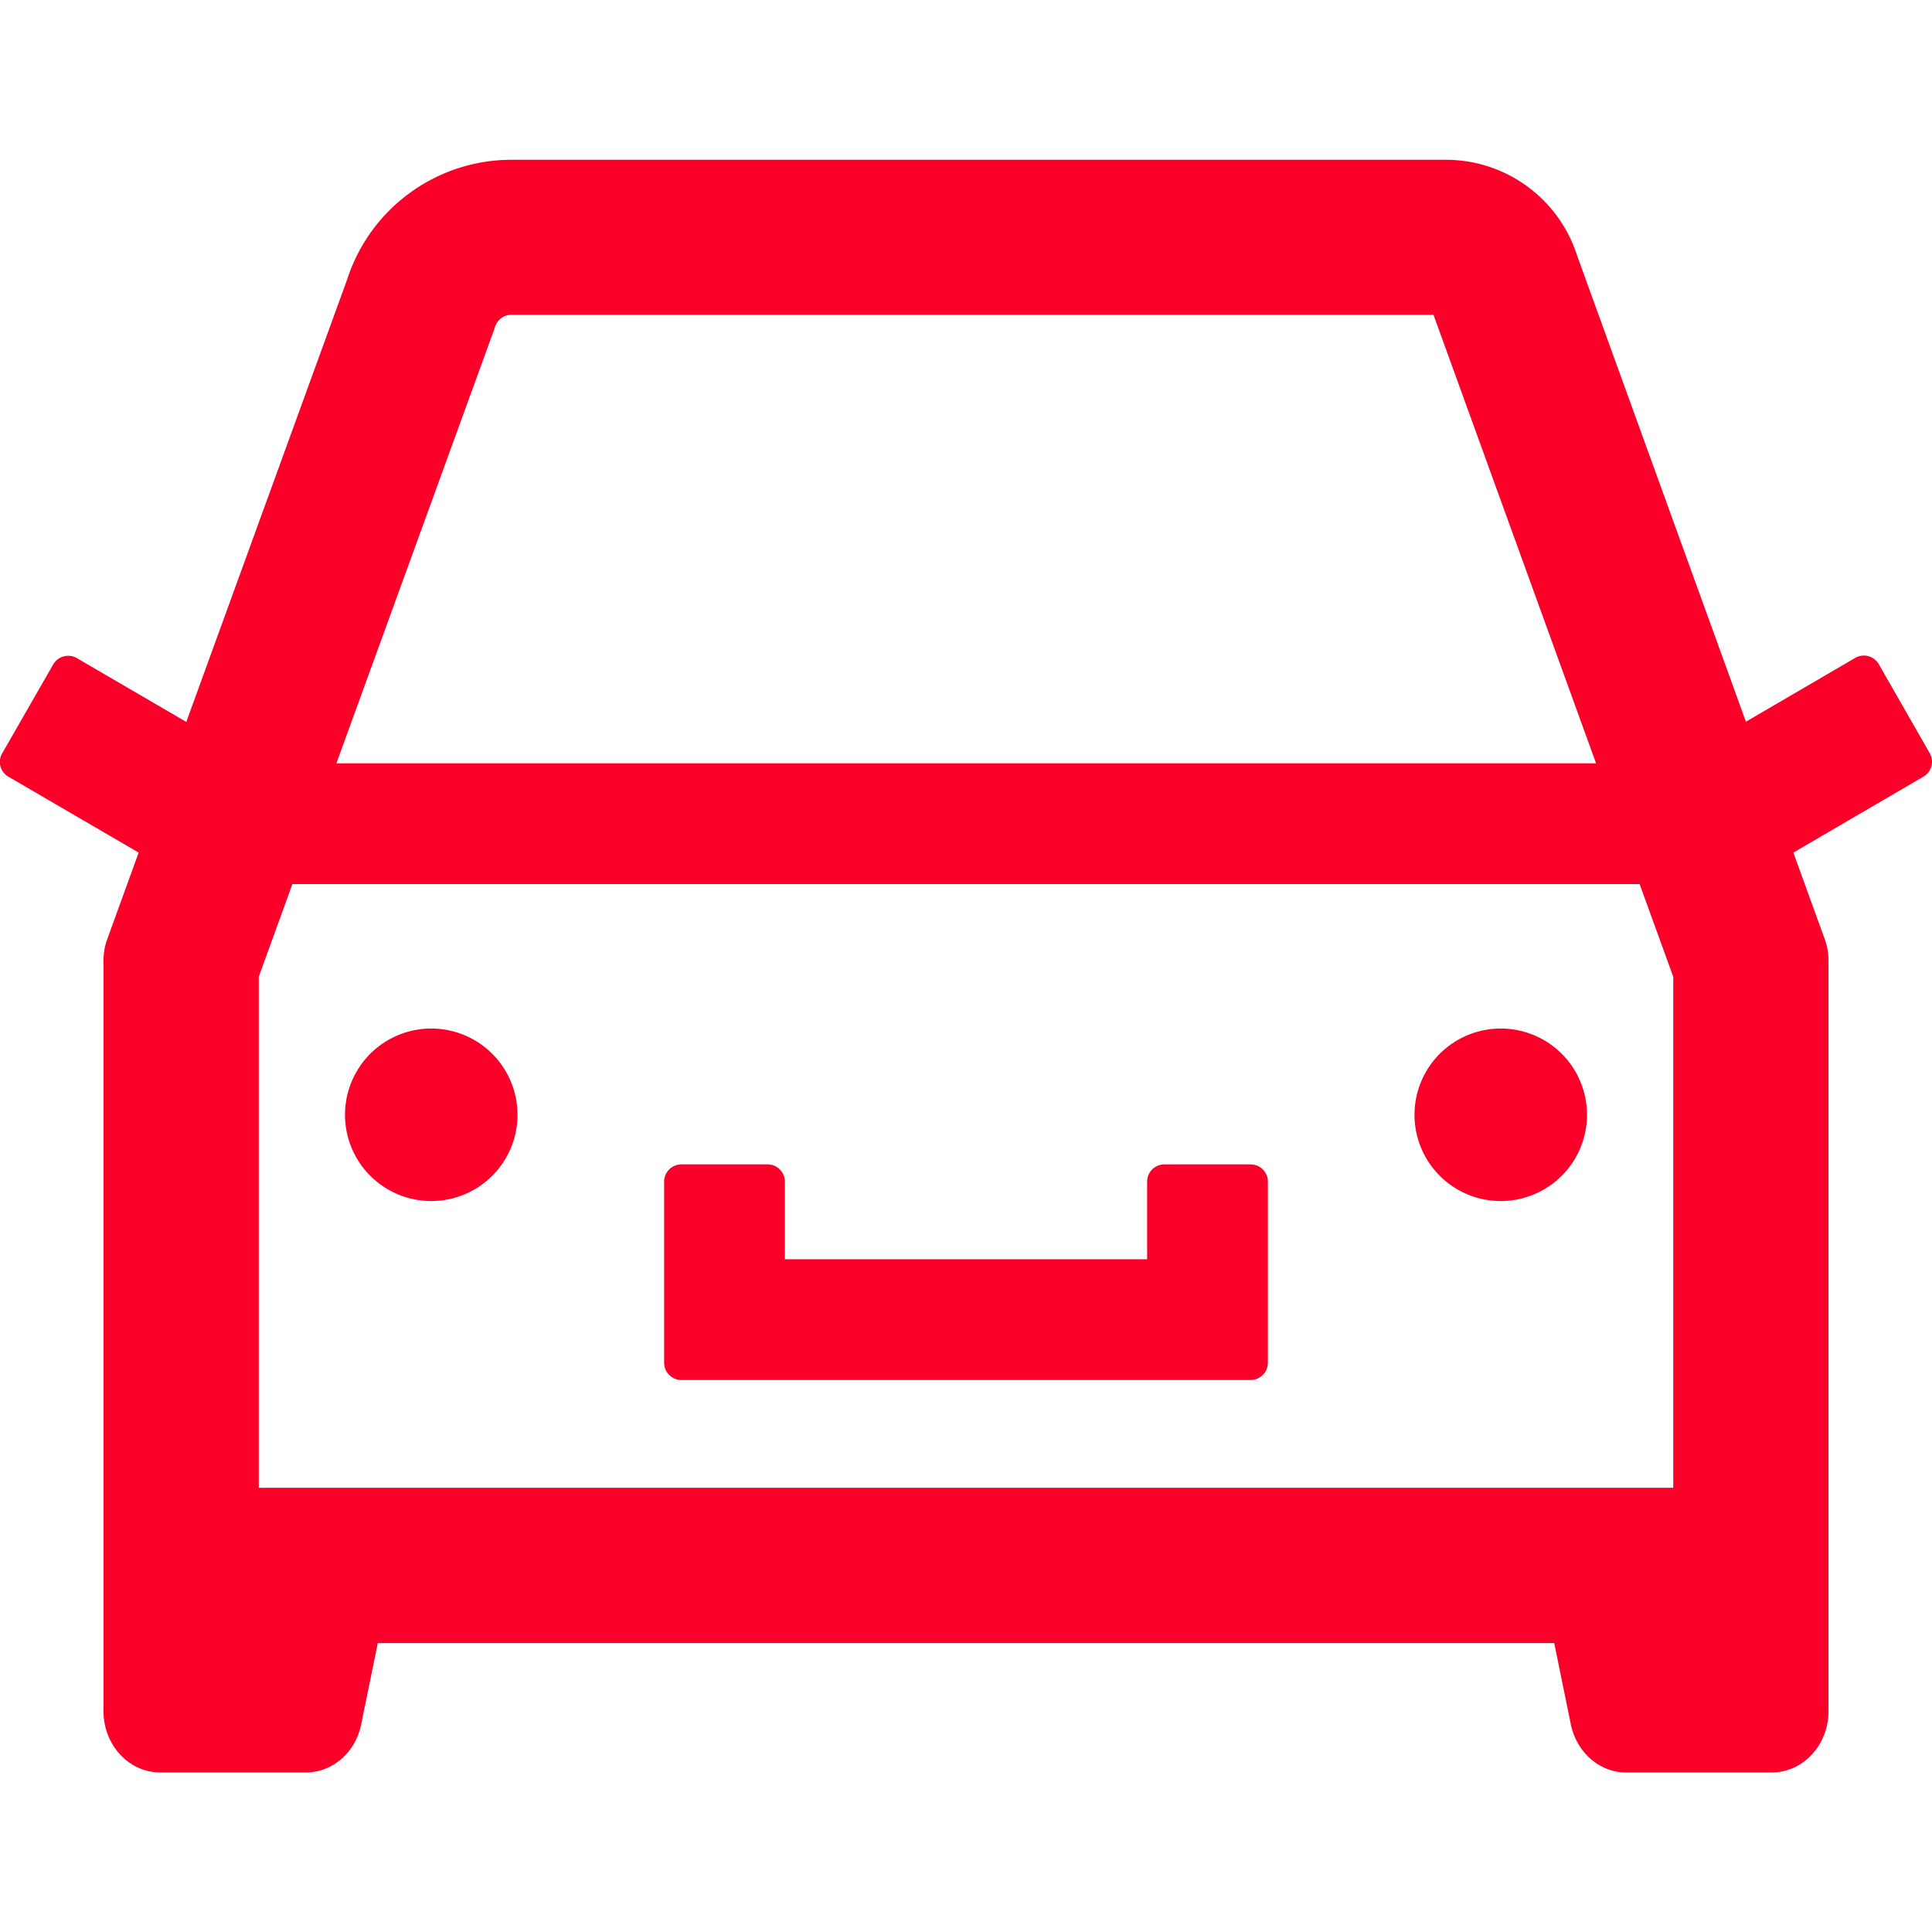 <svg xmlns="http://www.w3.org/2000/svg" xmlns:xlink="http://www.w3.org/1999/xlink" viewBox="64 64 896 896"
     data-icon="car" width="1em" height="1em" fill="#fb0028" aria-hidden="true"
     focusable="false" class="">
    <path d="M380 704h264c4.4 0 8-3.6 8-8v-84c0-4.4-3.6-8-8-8h-40c-4.4 0-8 3.6-8 8v36H428v-36c0-4.4-3.6-8-8-8h-40c-4.4 0-8 3.6-8 8v84c0 4.4 3.6 8 8 8zm340-123a40 40 0 1 0 80 0 40 40 0 1 0-80 0zm239-167.6L935.3 372a8 8 0 0 0-10.9-2.9l-50.7 29.6-78.3-216.2a63.9 63.9 0 0 0-60.9-44.4H301.2c-34.7 0-65.5 22.4-76.2 55.5l-74.6 205.2-50.8-29.6a8 8 0 0 0-10.9 2.9L65 413.4c-2.2 3.8-.9 8.6 2.9 10.8l60.4 35.2-14.5 40c-1.2 3.2-1.8 6.6-1.8 10v348.2c0 15.7 11.8 28.4 26.3 28.4h67.6c12.3 0 23-9.3 25.6-22.3l7.7-37.7h545.6l7.7 37.7c2.7 13 13.3 22.3 25.6 22.3h67.6c14.5 0 26.3-12.7 26.3-28.4V509.4c0-3.4-.6-6.8-1.8-10l-14.5-40 60.3-35.2a8 8 0 0 0 3-10.8zM840 517v237H184V517l15.6-43h624.8l15.6 43zM292.7 218.1l.5-1.3.4-1.3c1.1-3.3 4.1-5.5 7.6-5.5h427.6l75.4 208H220l72.7-199.9zM224 581a40 40 0 1 0 80 0 40 40 0 1 0-80 0z"></path>
</svg>

